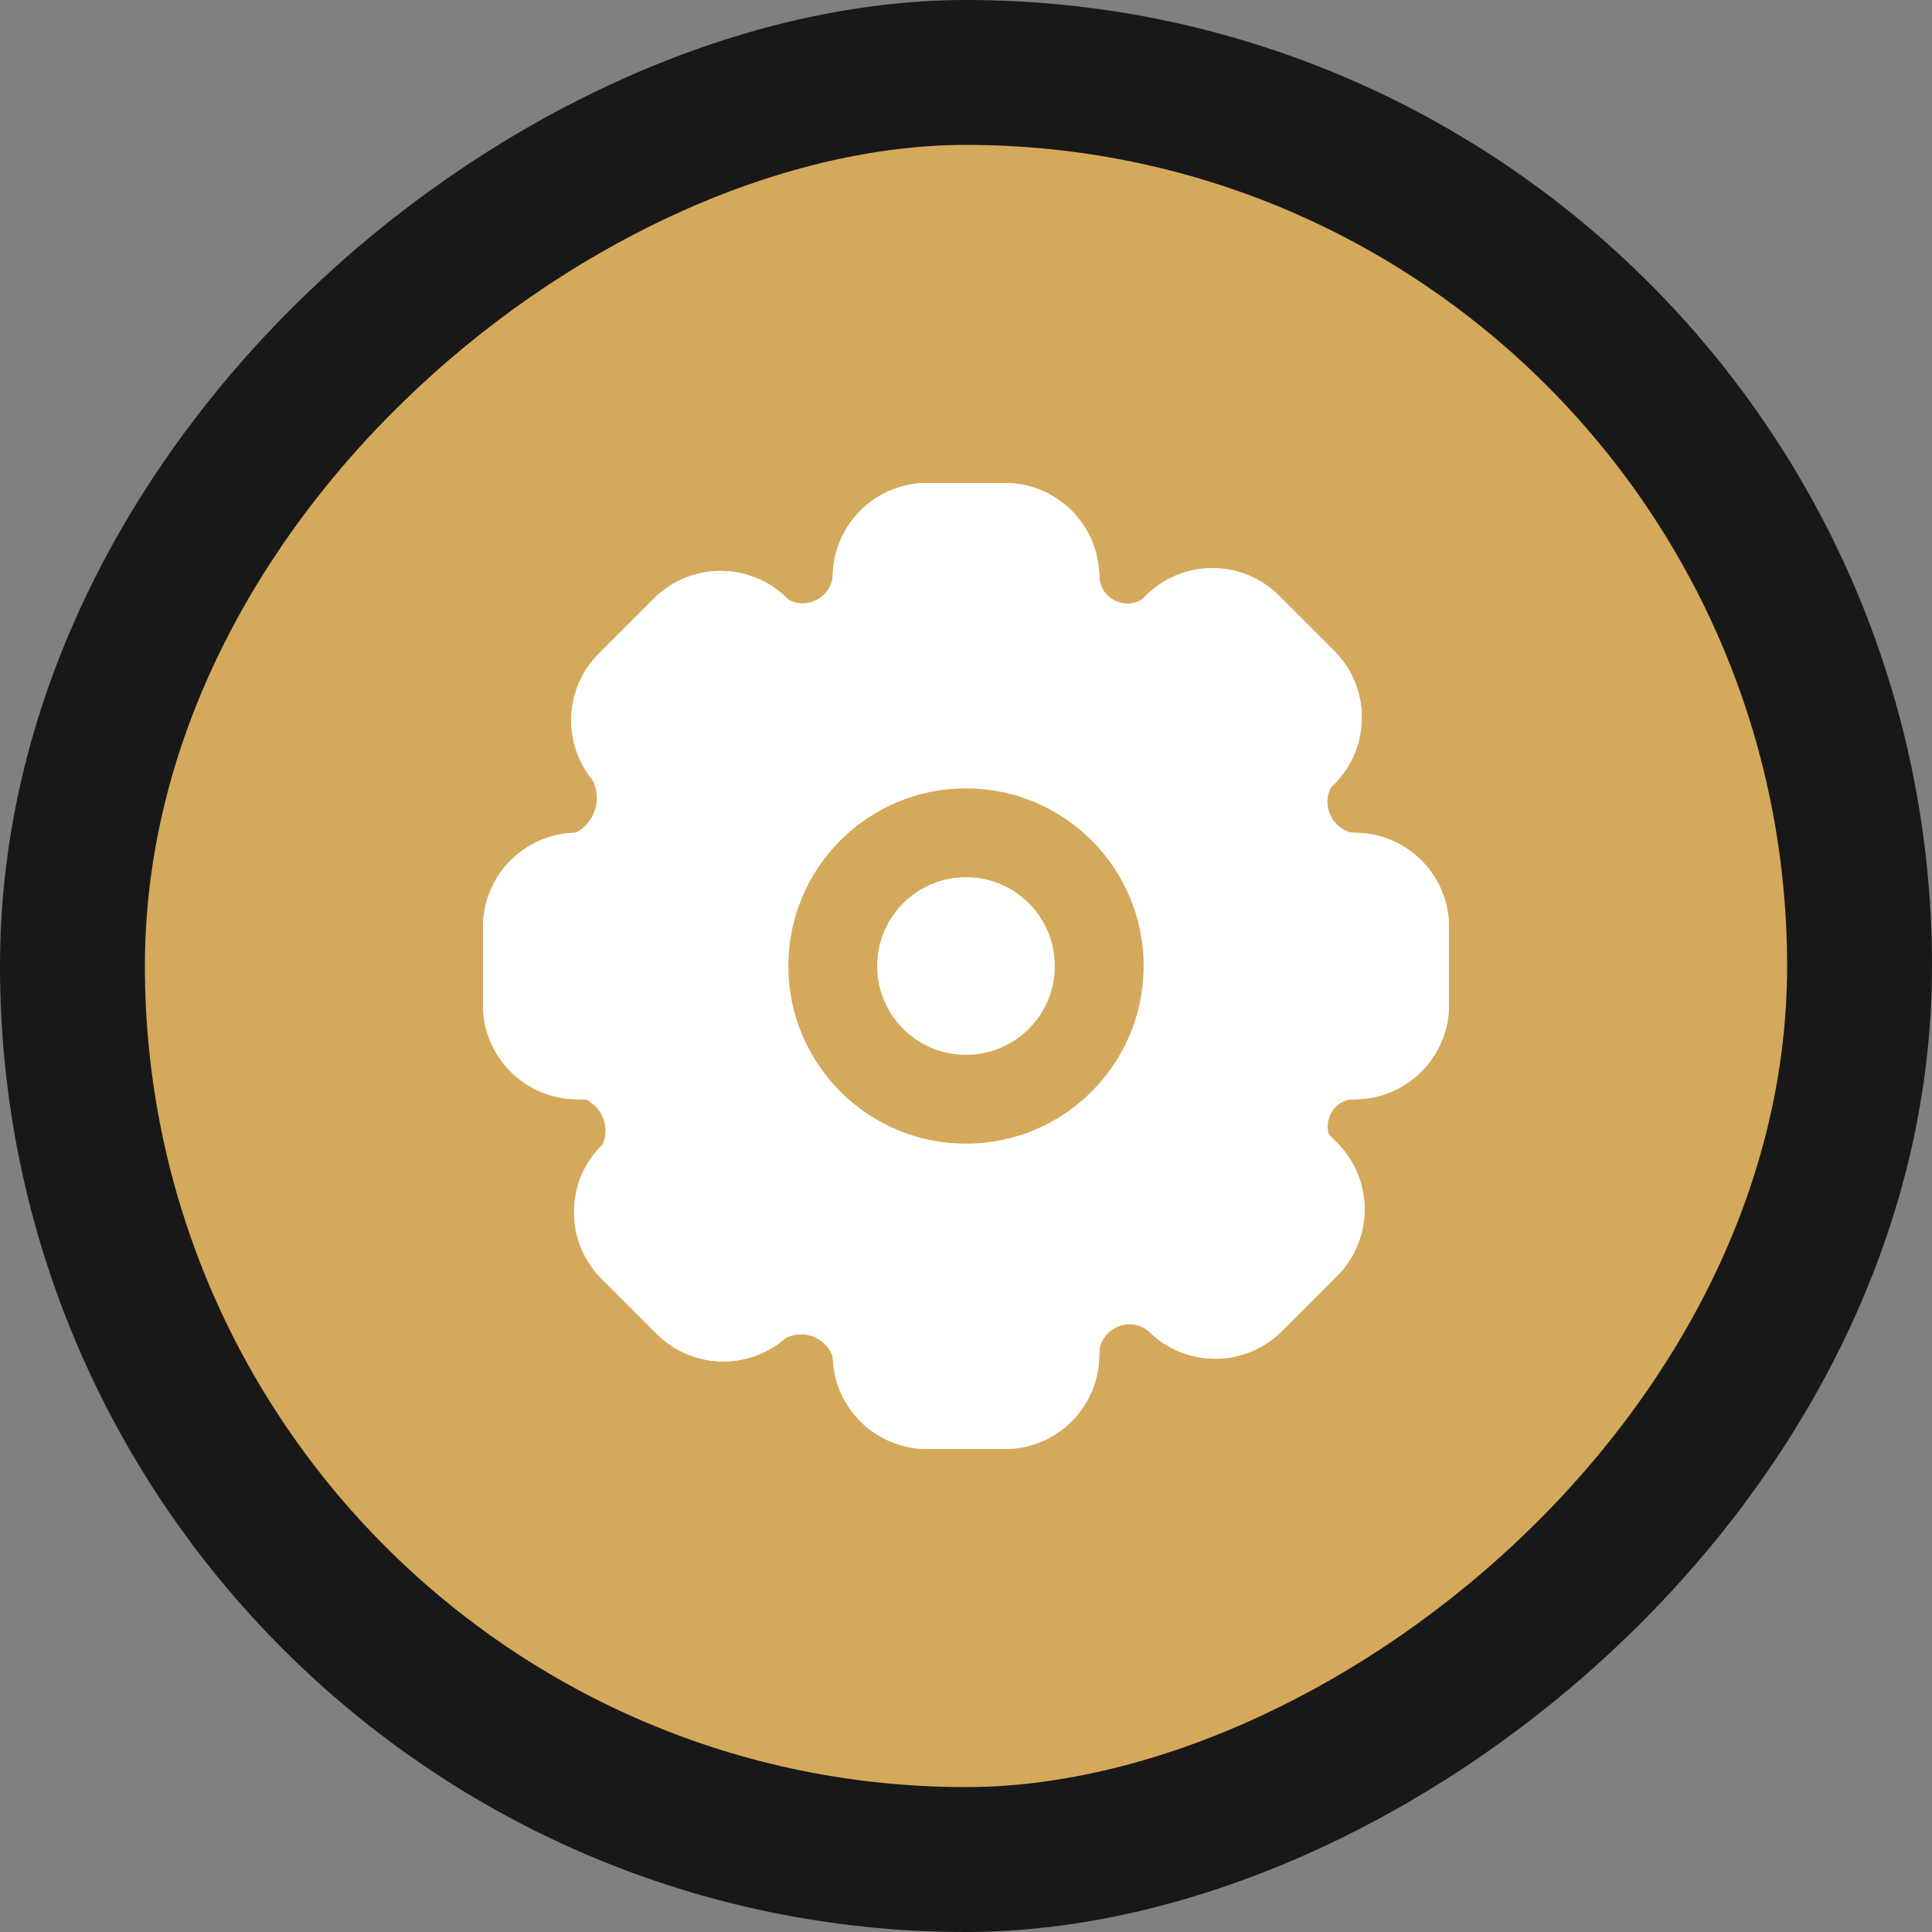 <svg width="40" height="40" viewBox="0 0 40 40" fill="none" xmlns="http://www.w3.org/2000/svg">
<rect x="0" y="0" width="40" height="40" fill="#808080" stroke="none"/>
<rect x="38.5" y="1.5" width="37" height="37" rx="18.5" transform="rotate(90 38.5 1.5)" fill="#D5A95B" stroke="#181818" stroke-width="3"/>
<path d="M17.241 11.954V14.023C17.241 15.102 18.116 15.977 19.195 15.977H20.805C21.884 15.977 22.759 15.102 22.759 14.023V11.954C22.759 10.875 21.884 10 20.805 10H19.195C18.116 10 17.241 10.875 17.241 11.954Z" fill="white"/>
<path d="M20.805 15.862V15.977H19.195V15.862H20.805ZM22.644 14.023V11.954C22.644 10.938 21.82 10.115 20.805 10.115H19.195C18.18 10.115 17.356 10.938 17.356 11.954V14.023C17.356 15.039 18.18 15.862 19.195 15.862V15.977C18.116 15.977 17.241 15.102 17.241 14.023V11.954C17.241 10.875 18.116 10 19.195 10H20.805C21.884 10 22.759 10.875 22.759 11.954V14.023C22.759 15.102 21.884 15.977 20.805 15.977V15.862C21.82 15.862 22.644 15.039 22.644 14.023Z" fill="white"/>
<path d="M17.241 25.977V28.046C17.241 29.125 18.116 30 19.195 30H20.805C21.884 30 22.759 29.125 22.759 28.046V25.977C22.759 24.898 21.884 24.023 20.805 24.023H19.195C18.116 24.023 17.241 24.898 17.241 25.977Z" fill="white"/>
<path d="M20.805 29.885V30H19.195V29.885H20.805ZM22.644 28.046V25.977C22.644 24.961 21.82 24.138 20.805 24.138H19.195C18.18 24.138 17.356 24.961 17.356 25.977V28.046C17.356 29.062 18.18 29.885 19.195 29.885V30C18.116 30 17.241 29.125 17.241 28.046V25.977C17.241 24.898 18.116 24.023 19.195 24.023H20.805C21.884 24.023 22.759 24.898 22.759 25.977V28.046C22.759 29.125 21.884 30 20.805 30V29.885C21.82 29.885 22.644 29.062 22.644 28.046Z" fill="white"/>
<path d="M28.046 17.241L25.977 17.241C24.898 17.241 24.023 18.116 24.023 19.195L24.023 20.805C24.023 21.884 24.898 22.759 25.977 22.759L28.046 22.759C29.125 22.759 30 21.884 30 20.805L30 19.195C30 18.116 29.125 17.241 28.046 17.241Z" fill="white"/>
<path d="M24.138 20.805L24.023 20.805L24.023 19.195L24.138 19.195L24.138 20.805ZM25.977 22.644L28.046 22.644C29.062 22.644 29.885 21.82 29.885 20.805L29.885 19.195C29.885 18.18 29.062 17.356 28.046 17.356L25.977 17.356C24.961 17.356 24.138 18.18 24.138 19.195L24.023 19.195C24.023 18.116 24.898 17.241 25.977 17.241L28.046 17.241C29.125 17.241 30 18.116 30 19.195L30 20.805C30 21.884 29.125 22.759 28.046 22.759L25.977 22.759C24.898 22.759 24.023 21.884 24.023 20.805L24.138 20.805C24.138 21.82 24.961 22.644 25.977 22.644Z" fill="white"/>
<path d="M14.023 17.241L11.954 17.241C10.875 17.241 10 18.116 10 19.195L10 20.805C10 21.884 10.875 22.759 11.954 22.759L14.023 22.759C15.102 22.759 15.977 21.884 15.977 20.805L15.977 19.195C15.977 18.116 15.102 17.241 14.023 17.241Z" fill="white"/>
<path d="M10.115 20.805L10 20.805L10 19.195L10.115 19.195L10.115 20.805ZM11.954 22.644L14.023 22.644C15.039 22.644 15.862 21.82 15.862 20.805L15.862 19.195C15.862 18.18 15.039 17.356 14.023 17.356L11.954 17.356C10.938 17.356 10.115 18.18 10.115 19.195L10 19.195C10 18.116 10.875 17.241 11.954 17.241L14.023 17.241C15.102 17.241 15.977 18.116 15.977 19.195L15.977 20.805C15.977 21.884 15.102 22.759 14.023 22.759L11.954 22.759C10.875 22.759 10 21.884 10 20.805L10.115 20.805C10.115 21.82 10.938 22.644 11.954 22.644Z" fill="white"/>
<path d="M27.68 23.657L26.217 22.194C25.453 21.43 24.216 21.43 23.453 22.194L22.315 23.331C21.552 24.095 21.552 25.332 22.315 26.095L23.778 27.558C24.541 28.321 25.779 28.321 26.542 27.558L27.68 26.42C28.443 25.657 28.443 24.42 27.68 23.657Z" fill="white"/>
<path d="M22.397 23.413L22.315 23.331L23.453 22.194L23.535 22.275L22.397 23.413ZM22.397 26.014L23.86 27.477C24.578 28.195 25.742 28.195 26.46 27.477L27.598 26.339C28.317 25.62 28.317 24.456 27.598 23.738L26.135 22.275C25.417 21.557 24.253 21.557 23.535 22.275L23.453 22.194C24.216 21.43 25.453 21.43 26.217 22.194L27.68 23.657C28.443 24.42 28.443 25.657 27.68 26.42L26.542 27.558C25.779 28.321 24.541 28.321 23.778 27.558L22.315 26.095C21.552 25.332 21.552 24.095 22.315 23.331L22.397 23.413C21.678 24.131 21.678 25.295 22.397 26.014Z" fill="white"/>
<path d="M17.764 13.856L16.301 12.393C15.537 11.63 14.3 11.63 13.537 12.393L12.399 13.531C11.636 14.294 11.636 15.531 12.399 16.294L13.862 17.757C14.625 18.52 15.863 18.52 16.626 17.757L17.764 16.619C18.527 15.856 18.527 14.619 17.764 13.856Z" fill="white"/>
<path d="M12.481 13.612L12.399 13.531L13.537 12.393L13.618 12.474L12.481 13.612ZM12.481 16.213L13.944 17.676C14.662 18.394 15.826 18.394 16.544 17.676L17.682 16.538C18.401 15.82 18.401 14.655 17.682 13.937L16.219 12.474C15.501 11.756 14.337 11.756 13.618 12.474L13.537 12.393C14.3 11.63 15.537 11.63 16.301 12.393L17.764 13.856C18.527 14.619 18.527 15.856 17.764 16.619L16.626 17.757C15.863 18.52 14.625 18.52 13.862 17.757L12.399 16.294C11.636 15.531 11.636 14.294 12.399 13.531L12.481 13.612C11.762 14.33 11.762 15.495 12.481 16.213Z" fill="white"/>
<path d="M16.358 27.615L17.821 26.152C18.584 25.389 18.584 24.152 17.821 23.389L16.683 22.251C15.92 21.488 14.683 21.488 13.92 22.251L12.457 23.714C11.694 24.477 11.694 25.714 12.457 26.477L13.595 27.615C14.358 28.378 15.595 28.378 16.358 27.615Z" fill="white"/>
<path d="M16.602 22.332L16.683 22.251L17.821 23.389L17.74 23.47L16.602 22.332ZM14.001 22.332L12.538 23.795C11.82 24.513 11.82 25.678 12.538 26.396L13.676 27.534C14.394 28.252 15.559 28.252 16.277 27.534L17.74 26.071C18.458 25.353 18.458 24.188 17.74 23.47L17.821 23.389C18.584 24.152 18.584 25.389 17.821 26.152L16.358 27.615C15.595 28.378 14.358 28.378 13.595 27.615L12.457 26.477C11.694 25.714 11.694 24.477 12.457 23.714L13.92 22.251C14.683 21.488 15.92 21.488 16.683 22.251L16.602 22.332C15.884 21.614 14.719 21.614 14.001 22.332Z" fill="white"/>
<path d="M26.159 17.7L27.622 16.237C28.385 15.473 28.385 14.236 27.622 13.473L26.484 12.335C25.721 11.572 24.484 11.572 23.721 12.335L22.258 13.798C21.495 14.561 21.495 15.799 22.258 16.562L23.396 17.7C24.159 18.463 25.396 18.463 26.159 17.7Z" fill="white"/>
<path d="M26.403 12.417L26.484 12.335L27.622 13.473L27.541 13.554L26.403 12.417ZM23.802 12.417L22.339 13.88C21.621 14.598 21.621 15.762 22.339 16.48L23.477 17.618C24.195 18.337 25.36 18.337 26.078 17.618L27.541 16.155C28.259 15.437 28.259 14.273 27.541 13.554L27.622 13.473C28.385 14.236 28.385 15.473 27.622 16.237L26.159 17.7C25.396 18.463 24.159 18.463 23.396 17.7L22.258 16.562C21.495 15.799 21.495 14.561 22.258 13.798L23.721 12.335C24.484 11.572 25.721 11.572 26.484 12.335L26.403 12.417C25.685 11.698 24.52 11.698 23.802 12.417Z" fill="white"/>
<path d="M17.356 11.899C17.332 12.51 16.617 12.822 16.153 12.436L16.131 12.417L16.111 12.399L16.188 12.313L16.208 12.332L16.227 12.348C16.618 12.673 17.221 12.41 17.241 11.894L17.356 11.899Z" fill="white"/>
<path d="M22.643 28.046C22.643 27.421 23.366 27.081 23.847 27.466L23.869 27.485L24.003 27.6L23.928 27.687L23.794 27.572L23.775 27.556C23.369 27.23 22.758 27.518 22.758 28.046L22.643 28.046Z" fill="white"/>
<path d="M15.992 27.777C16.446 27.276 17.274 27.527 17.381 28.185L17.385 28.217L17.413 28.441L17.356 28.448L17.299 28.455L17.271 28.231L17.267 28.204C17.176 27.64 16.466 27.424 16.077 27.855L15.992 27.777Z" fill="white"/>
<path d="M11.778 22.586C12.46 22.544 12.888 23.303 12.512 23.863L12.493 23.889L12.288 24.172L12.195 24.104L12.4 23.822L12.416 23.799C12.74 23.317 12.372 22.665 11.785 22.701L11.778 22.586Z" fill="white"/>
<path d="M12.224 15.893C12.744 16.45 12.402 17.361 11.644 17.438L11.608 17.442L11.597 17.327L11.632 17.324C12.295 17.256 12.595 16.459 12.14 15.972L12.224 15.893Z" fill="white"/>
<path d="M11.413 17.416C11.391 17.415 11.379 17.414 11.379 17.414L11.413 17.416C11.582 17.422 12.326 17.412 12.482 16.782C12.657 16.07 12.137 15.517 12.137 15.517L13.746 17.012L13.516 17.529L11.413 17.416Z" fill="white"/>
<path d="M12.176 15.475L13.815 16.997L13.553 17.588L11.41 17.473L11.402 17.473C11.395 17.472 11.389 17.472 11.384 17.472C11.381 17.471 11.379 17.471 11.377 17.471C11.376 17.471 11.376 17.471 11.375 17.471C11.375 17.471 11.375 17.471 11.375 17.471L11.374 17.471L11.382 17.356L11.415 17.358L11.452 17.359C11.552 17.36 11.744 17.35 11.933 17.283C12.148 17.207 12.354 17.058 12.426 16.768L12.433 16.736C12.504 16.41 12.425 16.12 12.323 15.907C12.271 15.797 12.213 15.709 12.169 15.649C12.147 15.618 12.128 15.595 12.115 15.579C12.108 15.572 12.103 15.566 12.1 15.562C12.098 15.56 12.097 15.559 12.096 15.558C12.096 15.557 12.095 15.557 12.095 15.557L12.095 15.557L12.176 15.475ZM12.433 15.87C12.538 16.097 12.622 16.408 12.546 16.761L12.538 16.795C12.455 17.132 12.215 17.303 11.979 17.389L13.48 17.469L13.677 17.026L12.433 15.87Z" fill="white"/>
<path d="M15.69 12.159C15.688 12.157 15.687 12.156 15.687 12.156L15.69 12.159C15.738 12.213 16.346 12.884 16.954 12.529C17.587 12.159 17.576 11.379 17.576 11.379L17.624 13.575L17.093 13.77L15.69 12.159Z" fill="white"/>
<path d="M17.521 11.38L17.634 11.378L17.682 13.614L17.075 13.837L15.647 12.197L15.645 12.194C15.644 12.194 15.644 12.194 15.644 12.194C15.644 12.193 15.644 12.193 15.644 12.193L15.643 12.193L15.73 12.118L15.733 12.121C15.756 12.147 15.915 12.322 16.14 12.447C16.365 12.572 16.646 12.642 16.925 12.479L16.953 12.462C17.234 12.287 17.376 12.023 17.448 11.798C17.484 11.682 17.502 11.576 17.511 11.501C17.515 11.463 17.517 11.432 17.518 11.411C17.518 11.401 17.518 11.393 17.519 11.387C17.519 11.385 17.519 11.383 17.519 11.382C17.519 11.381 17.519 11.38 17.519 11.38L17.519 11.38C17.519 11.38 17.519 11.38 17.521 11.38ZM17.53 11.911C17.446 12.135 17.293 12.386 17.014 12.56L16.983 12.578C16.671 12.761 16.36 12.691 16.122 12.568L17.11 13.702L17.565 13.535L17.53 11.911Z" fill="white"/>
<path d="M22.606 11.348C22.607 11.345 22.607 11.344 22.607 11.344L22.606 11.348C22.595 11.419 22.468 12.316 23.13 12.556C23.819 12.807 24.411 12.3 24.411 12.3L22.753 13.74L22.264 13.456L22.606 11.348Z" fill="white"/>
<path d="M24.376 12.258L24.449 12.343L22.76 13.81L22.201 13.486L22.55 11.339L22.55 11.335C22.55 11.335 22.55 11.335 22.55 11.334C22.55 11.334 22.55 11.334 22.55 11.334L22.55 11.334L22.664 11.353L22.663 11.357C22.658 11.392 22.625 11.625 22.672 11.878C22.72 12.131 22.846 12.392 23.15 12.502L23.18 12.513C23.495 12.617 23.788 12.558 24.008 12.469C24.12 12.423 24.213 12.369 24.277 12.327C24.309 12.306 24.334 12.288 24.35 12.275C24.358 12.269 24.365 12.264 24.369 12.261C24.371 12.259 24.372 12.258 24.373 12.257C24.374 12.257 24.374 12.257 24.374 12.256L24.374 12.256C24.374 12.256 24.375 12.257 24.376 12.258ZM23.974 12.604C23.748 12.683 23.457 12.726 23.144 12.622L23.11 12.61C22.771 12.487 22.626 12.203 22.568 11.941L22.327 13.426L22.747 13.67L23.974 12.604Z" fill="white"/>
<path d="M27.817 15.694C27.819 15.692 27.82 15.691 27.82 15.691L27.817 15.694C27.763 15.741 27.096 16.354 27.454 16.959C27.828 17.59 28.607 17.575 28.607 17.575L26.412 17.635L26.214 17.105L27.817 15.694Z" fill="white"/>
<path d="M28.606 17.52L28.609 17.633L26.372 17.694L26.146 17.088L27.779 15.65L27.781 15.648C27.782 15.648 27.782 15.648 27.782 15.647C27.782 15.647 27.782 15.647 27.782 15.647L27.782 15.647L27.858 15.734L27.855 15.737C27.829 15.76 27.655 15.919 27.531 16.145C27.407 16.371 27.339 16.652 27.504 16.93L27.52 16.958C27.698 17.239 27.962 17.379 28.188 17.449C28.304 17.485 28.409 17.502 28.485 17.511C28.523 17.515 28.554 17.516 28.575 17.517C28.585 17.517 28.593 17.518 28.599 17.518C28.601 17.518 28.603 17.518 28.605 17.518C28.605 17.518 28.605 17.518 28.606 17.518L28.606 17.518C28.606 17.518 28.606 17.518 28.606 17.52ZM28.076 17.532C27.851 17.449 27.599 17.298 27.423 17.019L27.405 16.989C27.221 16.678 27.289 16.367 27.41 16.128L26.282 17.122L26.451 17.577L28.076 17.532Z" fill="white"/>
<path d="M28.527 22.406C28.53 22.406 28.532 22.406 28.532 22.406L28.527 22.406C28.456 22.406 27.55 22.417 27.413 23.107C27.27 23.826 27.861 24.335 27.861 24.335L26.186 22.915L26.392 22.388L28.527 22.406Z" fill="white"/>
<path d="M27.897 24.293L27.823 24.379L26.117 22.933L26.352 22.33L28.528 22.349L28.531 22.349C28.532 22.349 28.532 22.349 28.532 22.349C28.532 22.349 28.532 22.349 28.532 22.349L28.533 22.349L28.531 22.464L28.527 22.464C28.492 22.464 28.256 22.466 28.014 22.552C27.77 22.637 27.532 22.802 27.469 23.119L27.463 23.15C27.408 23.478 27.511 23.759 27.632 23.961C27.695 24.066 27.762 24.149 27.813 24.206C27.839 24.234 27.86 24.256 27.875 24.271C27.883 24.278 27.889 24.283 27.893 24.287C27.895 24.288 27.896 24.29 27.897 24.291C27.898 24.291 27.898 24.291 27.898 24.291L27.898 24.292C27.898 24.292 27.898 24.292 27.897 24.293ZM27.493 23.948C27.381 23.737 27.295 23.456 27.35 23.131L27.356 23.096C27.427 22.742 27.685 22.556 27.935 22.459L26.431 22.446L26.254 22.898L27.493 23.948Z" fill="white"/>
<path d="M24.268 27.688C24.27 27.69 24.271 27.691 24.271 27.691L24.268 27.688C24.217 27.638 23.565 27.009 22.982 27.404C22.375 27.815 22.438 28.592 22.438 28.592L22.244 26.405L22.761 26.175L24.268 27.688Z" fill="white"/>
<path d="M22.494 28.588L22.381 28.597L22.183 26.369L22.774 26.106L24.309 27.648L24.311 27.65C24.311 27.651 24.312 27.651 24.312 27.651C24.312 27.651 24.312 27.651 24.312 27.651L24.312 27.651L24.23 27.732L24.227 27.729C24.203 27.704 24.033 27.541 23.8 27.431C23.567 27.321 23.282 27.27 23.015 27.451L22.988 27.47C22.719 27.664 22.595 27.936 22.539 28.166C22.51 28.284 22.499 28.391 22.495 28.467C22.494 28.505 22.494 28.536 22.494 28.557C22.494 28.567 22.495 28.575 22.495 28.58C22.495 28.583 22.495 28.585 22.496 28.586C22.496 28.587 22.496 28.587 22.496 28.587L22.496 28.588C22.495 28.588 22.495 28.588 22.494 28.588ZM22.449 28.059C22.518 27.83 22.654 27.569 22.921 27.377L22.95 27.356C23.249 27.154 23.564 27.203 23.81 27.309L22.748 26.243L22.305 26.441L22.449 28.059Z" fill="white"/>
<path d="M17.468 28.622C17.468 28.625 17.468 28.627 17.468 28.627L17.468 28.622C17.466 28.55 17.424 27.646 16.729 27.532C16.006 27.413 15.517 28.021 15.517 28.021L16.88 26.299L17.414 26.487L17.468 28.622Z" fill="white"/>
<path d="M15.56 28.056L15.472 27.985L16.86 26.231L17.47 26.446L17.525 28.621L17.525 28.624C17.525 28.625 17.525 28.625 17.525 28.625C17.525 28.625 17.525 28.625 17.525 28.626L17.525 28.626L17.41 28.628L17.41 28.624C17.409 28.589 17.398 28.353 17.305 28.114C17.211 27.874 17.039 27.641 16.72 27.589L16.688 27.584C16.359 27.54 16.082 27.652 15.883 27.78C15.781 27.846 15.7 27.916 15.645 27.969C15.617 27.996 15.596 28.018 15.582 28.034C15.575 28.041 15.57 28.048 15.567 28.052C15.565 28.054 15.564 28.055 15.563 28.056C15.563 28.056 15.562 28.057 15.562 28.057L15.562 28.057C15.562 28.057 15.562 28.057 15.56 28.056ZM15.891 27.641C16.099 27.522 16.377 27.426 16.703 27.47L16.738 27.475C17.095 27.534 17.29 27.785 17.395 28.032L17.357 26.528L16.899 26.367L15.891 27.641Z" fill="white"/>
<path d="M12.097 24.38C12.095 24.382 12.094 24.383 12.094 24.383L12.097 24.38C12.157 24.34 12.896 23.817 12.617 23.17C12.326 22.497 11.551 22.414 11.551 22.414L13.736 22.632L13.866 23.183L12.097 24.38Z" fill="white"/>
<path d="M11.545 22.469L11.557 22.357L13.783 22.578L13.931 23.208L12.13 24.428L12.127 24.43C12.126 24.43 12.126 24.43 12.126 24.43C12.126 24.43 12.126 24.43 12.126 24.43L12.126 24.43L12.061 24.335L12.065 24.333C12.094 24.313 12.286 24.177 12.438 23.969C12.589 23.76 12.692 23.49 12.564 23.193L12.551 23.163C12.411 22.863 12.166 22.69 11.951 22.592C11.84 22.541 11.738 22.511 11.663 22.493C11.626 22.484 11.596 22.479 11.575 22.475C11.565 22.474 11.557 22.473 11.552 22.472C11.55 22.472 11.547 22.471 11.546 22.471C11.546 22.471 11.545 22.471 11.545 22.471L11.545 22.471C11.545 22.471 11.545 22.47 11.545 22.469ZM12.073 22.524C12.285 22.634 12.516 22.816 12.655 23.115L12.67 23.147C12.813 23.479 12.706 23.779 12.555 24.001L13.801 23.157L13.69 22.685L12.073 22.524Z" fill="white"/>
<path d="M27.599 23.83L27.529 23.744C27.186 23.328 27.446 22.698 27.983 22.644L27.988 22.701L27.994 22.758C27.549 22.803 27.333 23.326 27.618 23.671L27.688 23.756L27.599 23.83Z" fill="white"/>
<path d="M27.975 17.355L27.96 17.351C27.37 17.21 27.168 16.473 27.604 16.051L27.644 16.092L27.684 16.133C27.313 16.492 27.485 17.119 27.987 17.239L28.002 17.243L27.975 17.355Z" fill="white"/>
<path d="M23.771 12.459C23.327 12.81 22.676 12.51 22.646 11.952L22.645 11.925L22.644 11.84L22.701 11.839L22.759 11.838L22.76 11.924L22.763 11.968C22.803 12.419 23.335 12.657 23.7 12.369L23.771 12.459Z" fill="white"/>
<path d="M23.678 20C23.678 17.969 22.031 16.322 20 16.322C17.969 16.322 16.322 17.969 16.322 20C16.322 22.031 17.969 23.678 20 23.678C22.031 23.678 23.678 22.031 23.678 20ZM25.977 20C25.977 23.301 23.301 25.977 20 25.977C16.699 25.977 14.023 23.301 14.023 20C14.023 16.699 16.699 14.023 20 14.023C23.301 14.023 25.977 16.699 25.977 20Z" fill="white"/>
<path d="M21.839 20C21.839 21.016 21.016 21.839 20 21.839C18.984 21.839 18.161 21.016 18.161 20C18.161 18.984 18.984 18.161 20 18.161C21.016 18.161 21.839 18.984 21.839 20Z" fill="white"/>
</svg>
